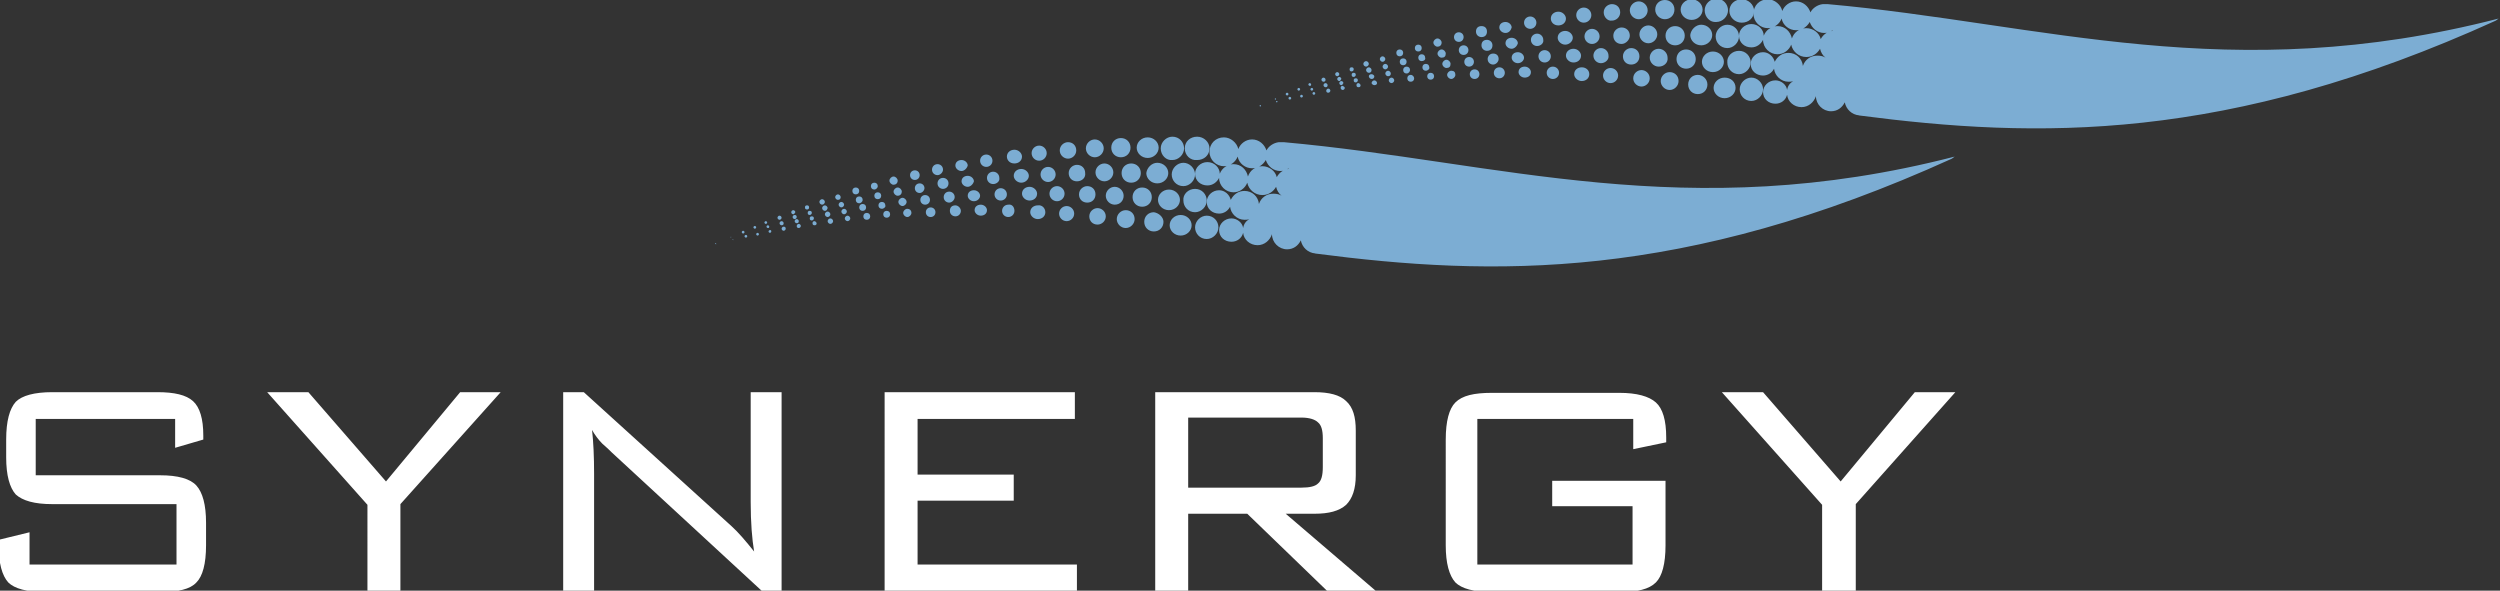 <svg id="Layer_1" xmlns="http://www.w3.org/2000/svg" width="364" height="86" viewBox="0 0 364 86"><rect x="0" y="0" width="364" height="86" fill="#333333" stroke="none"/><style>.st0{fill:#fff}.st1{fill:#7cadd3}</style><path class="st0" d="M265.3 86.2V73.5l-14.6-16.4h6l11.3 13 10.8-13h5.9l-14.5 16.3v12.8h-4.9zM237.7 61h-22.6v21.2h22.6v-8.5H226V70h16.5v9.4c0 2.7-.5 4.5-1.4 5.4-1 1-2.7 1.4-5.3 1.4h-18.6c-2.6 0-4.4-.5-5.3-1.4-.9-1-1.4-2.8-1.4-5.4V64c0-2.7.5-4.5 1.4-5.4 1-1 2.7-1.4 5.3-1.4h18.6c2.5 0 4.3.5 5.3 1.4s1.5 2.6 1.5 5.1v.7l-4.8 1V61h-.1zm-48.2-.2H173V71h16.5c1.2 0 2-.2 2.4-.6.5-.4.7-1.2.7-2.4v-4.2c0-1.1-.2-1.9-.7-2.3-.4-.4-1.2-.7-2.4-.7zm-21.3 25.4V57.1h23.2c2.1 0 3.7.4 4.6 1.3 1 .9 1.4 2.3 1.4 4.3v6.5c0 2-.5 3.4-1.4 4.3-1 .9-2.5 1.3-4.6 1.3h-4.2l13.2 11.3h-7.1l-11.7-11.3H173v11.3l-4.8.1zm-39.4 0V57.1h27.7V61h-22.9v8.1h14v3.8h-14v9.3h23.2v4h-28zm-46.8 0V57.1h3l21.5 19.5c1 .9 2.1 2.2 3.3 3.7-.3-1.8-.5-4.2-.5-7.2v-16h4.5v29.1h-2.7l-22-20.3c-.8-.8-1.3-1.2-1.4-1.3-.6-.6-1.1-1.3-1.5-2 .2 1.7.3 3.9.3 6.4v17.2H82zm-28.5 0V73.5L38.9 57.1h6l11.3 13 10.8-13h5.9L58.3 73.4v12.8h-4.8zM25.6 61H5.2v8.2h18.1c2.6 0 4.4.5 5.3 1.5s1.4 2.8 1.4 5.4v3.3c0 2.7-.5 4.5-1.4 5.4-.9 1-2.7 1.4-5.3 1.4H6.5c-2.6 0-4.4-.5-5.3-1.4-.9-1-1.4-2.8-1.4-5.4v-.8l4.5-1.1v4.7h21.4v-8.8H7.6c-2.6 0-4.3-.5-5.3-1.4-.9-1-1.4-2.8-1.4-5.4V64c0-2.7.5-4.5 1.4-5.5.9-.9 2.7-1.4 5.3-1.4h15.3c2.5 0 4.2.4 5.2 1.3s1.5 2.6 1.5 5v.6l-4.1 1.2V61h.1z"/><path class="st1" d="M183.6 15.4c0 .1-.1.1-.1.1-.1 0-.1-.1-.1-.1 0-.1.1-.1.1-.1s.1 0 .1.1m2.4-.6c0 .1-.1.1-.1.1-.1 0-.1-.1-.1-.1 0-.1.1-.1.1-.1.1 0 .1.1.1.1m-.2-.4c0 .1-.1.1-.1.1-.1 0-.1-.1-.1-.1l.1-.1.1.1m2.2-.1c0 .1-.1.2-.2.2s-.2-.1-.2-.2.1-.2.2-.2.2.1.2.2m-.4-.6c0 .1-.1.2-.2.2s-.2-.1-.2-.2.1-.2.2-.2.2.1.2.2m2.1.3c0 .1-.1.2-.2.2s-.2-.1-.2-.2.1-.2.2-.2.2.1.2.2m-.4-1c0 .1-.1.2-.2.2s-.2-.1-.2-.2.1-.2.2-.2.2.1.2.2m2.2.6c0 .1-.1.2-.2.2s-.2-.1-.2-.2.1-.2.2-.2.2.1.2.2m-.5-.4c-.1 0-.2-.1-.2-.2s.1-.2.2-.2.2.1.2.2-.1.2-.2.2m-.3-.7c-.1 0-.2-.1-.2-.2s.1-.2.2-.2.2.1.2.2 0 .2-.2.2m3 .7c0 .1-.1.3-.3.3s-.3-.1-.3-.3c0-.1.1-.3.3-.3s.3.2.3.3m-.7-.5c-.1 0-.3-.1-.3-.3 0-.1.1-.3.3-.3.1 0 .3.1.3.3 0 .2-.1.3-.3.3m-.3-.8c-.1 0-.3-.1-.3-.3 0-.1.1-.3.3-.3.1 0 .3.1.3.3 0 .2-.1.3-.3.3m3.1.9c0 .1-.1.3-.3.3-.1 0-.3-.1-.3-.3s.1-.3.3-.3c.2.1.3.2.3.3m-.5-.4c-.1 0-.3-.1-.3-.3 0-.1.1-.3.3-.3.1 0 .3.1.3.3-.1.2-.2.3-.3.3m-.3-.6c-.1 0-.3-.1-.3-.3 0-.1.1-.3.3-.3.1 0 .3.1.3.3-.1.2-.2.3-.3.3m-.3-.7c-.1 0-.3-.1-.3-.3 0-.1.1-.3.3-.3.1 0 .3.1.3.3s-.2.3-.3.3m3.4 1.3c0 .2-.1.3-.3.3s-.3-.1-.3-.3.1-.3.3-.3c.1 0 .3.2.3.3m-.7-.4c-.2 0-.3-.1-.3-.3s.1-.3.3-.3.3.1.3.3c0 .1-.1.3-.3.3m-.3-.8c-.2 0-.3-.1-.3-.3s.1-.3.3-.3.3.1.3.3c0 .2-.2.3-.3.3m-.3-.8c-.2 0-.3-.1-.3-.3s.1-.3.3-.3.3.1.3.3c0 .2-.2.3-.3.3m3.7 1.7c0 .2-.2.3-.4.3s-.4-.2-.4-.3c0-.2.2-.4.4-.4s.4.2.4.4m-.8-.6c-.2 0-.4-.2-.4-.4s.2-.3.4-.3.4.2.4.3c0 .3-.2.4-.4.4m-.4-.9c-.2 0-.4-.2-.4-.4s.2-.4.4-.4.4.2.4.4c0 .3-.2.4-.4.4m-.4-.9c-.2 0-.4-.2-.4-.4s.2-.4.4-.4.4.2.4.4-.2.4-.4.4m4.1 2c0 .2-.2.4-.4.4s-.4-.2-.4-.4.2-.4.4-.4.4.2.4.4m-.9-.6c-.2 0-.4-.2-.4-.4s.2-.4.4-.4.4.2.4.4-.1.4-.4.4m-.4-1c-.2 0-.4-.2-.4-.4s.2-.4.4-.4.4.2.4.4-.2.4-.4.4m-.4-1.1c-.2 0-.4-.2-.4-.4s.2-.4.4-.4.4.2.4.4-.2.4-.4.4m4.6 2.4c0 .3-.2.5-.5.5s-.5-.2-.5-.5.2-.5.5-.5.5.3.5.5m-1.1-.7c-.3 0-.5-.2-.5-.5s.2-.5.5-.5.5.2.5.5c0 .2-.2.5-.5.5m-.5-1.2c-.3 0-.5-.2-.5-.5s.2-.5.5-.5.5.2.5.5-.2.5-.5.5m-.5-1.3c-.3 0-.5-.2-.5-.5s.2-.5.5-.5.5.2.5.5-.2.5-.5.5m5 2.9c0 .3-.2.5-.5.5s-.5-.2-.5-.5.2-.5.5-.5.5.2.5.5m-1.2-.8c-.3 0-.5-.2-.5-.5s.2-.5.5-.5.5.2.5.5c.1.2-.2.5-.5.5m-.6-1.4c-.3 0-.5-.2-.5-.5s.2-.5.5-.5.5.2.5.5c.1.3-.2.5-.5.5m-.5-1.4c-.3 0-.5-.2-.5-.5s.2-.5.5-.5.5.2.5.5-.2.5-.5.5m5.4 3.4c0 .3-.3.6-.6.6s-.6-.3-.6-.6.3-.6.6-.6c.4 0 .6.2.6.6m-1.3-1c-.3 0-.6-.3-.6-.6s.3-.6.6-.6.6.3.6.6c0 .4-.2.6-.6.6m-.7-1.5c-.3 0-.6-.3-.6-.6s.3-.6.6-.6.6.3.6.6c0 .4-.2.6-.6.6m-.6-1.6c-.3 0-.6-.3-.6-.6s.3-.6.6-.6.6.3.6.6c0 .4-.3.6-.6.6m6.1 4c0 .4-.3.7-.7.7s-.7-.3-.7-.7.3-.7.7-.7c.4 0 .7.3.7.7m-1.5-1.1c-.4 0-.7-.3-.7-.7s.3-.7.7-.7.7.3.7.7-.3.7-.7.7m-.8-1.7c-.4 0-.7-.3-.7-.7 0-.4.3-.7.7-.7s.7.3.7.7-.3.7-.7.7m-.7-1.9c-.4 0-.7-.3-.7-.7 0-.4.3-.7.7-.7s.7.3.7.7c0 .4-.3.7-.7.7m6.7 4.5c0 .4-.3.8-.8.8-.4 0-.8-.3-.8-.8 0-.4.3-.8.8-.8s.8.4.8.8m-1.7-1.2c-.4 0-.8-.3-.8-.8 0-.4.3-.8.8-.8s.8.3.8.8c0 .4-.4.8-.8.8m-.9-2c-.4 0-.8-.3-.8-.8s.3-.8.8-.8c.4 0 .8.3.8.8s-.3.8-.8.8m-.8-2c-.4 0-.8-.3-.8-.8s.3-.8.8-.8.8.3.8.8-.3.8-.8.8m7.2 5.1c0 .5-.4.8-.9.8s-.9-.4-.9-.8c0-.5.4-.8.9-.8s.9.4.9.8M221 9.2c-.5 0-.9-.4-.9-.8 0-.5.4-.8.9-.8s.9.4.9.8-.4.8-.9.8m-.9-2.1c-.5 0-.9-.4-.9-.8 0-.5.4-.8.9-.8s.9.4.9.8c-.1.4-.5.8-.9.8m-.9-2.3c-.5 0-.9-.4-.9-.8 0-.5.4-.8.9-.8s.9.4.9.8c-.1.4-.4.8-.9.8m7.8 5.8c0 .5-.4.9-.9.9s-.9-.4-.9-.9.4-.9.9-.9.9.4.9.9m-2.1-1.5c-.5 0-.9-.4-.9-.9s.4-.9.9-.9.9.4.9.9-.4.9-.9.9m-1.1-2.4c-.5 0-.9-.4-.9-.9s.4-.9.9-.9.9.4.9.9c.1.5-.4.9-.9.9m-1.9-3.4c0-.5.4-.9.9-.9s.9.4.9.9-.4.9-.9.9-.9-.4-.9-.9m9.5 7.5c0 .6-.5 1-1.1 1s-1.1-.5-1.1-1c0-.6.5-1 1.1-1s1.1.4 1.1 1m-2.3-1.7c-.6 0-1.1-.5-1.1-1 0-.6.5-1 1.1-1s1.1.5 1.1 1c0 .6-.5 1-1.1 1m-1.2-2.6c-.6 0-1.1-.5-1.1-1 0-.6.5-1 1.1-1s1.1.5 1.1 1-.5 1-1.1 1m-2.1-3.8c0-.6.5-1 1.1-1s1.1.5 1.1 1c0 .6-.5 1-1.1 1-.7 0-1.1-.5-1.1-1m9.8 8.3c0 .6-.5 1.1-1.1 1.1s-1.1-.5-1.1-1.1.5-1.1 1.1-1.1 1.1.5 1.1 1.1m-2.5-1.8c-.6 0-1.1-.5-1.1-1.1s.5-1.1 1.1-1.1 1.1.5 1.1 1.1c.1.6-.5 1.1-1.1 1.1m-1.3-2.8c-.6 0-1.1-.5-1.1-1.1s.5-1.1 1.1-1.1 1.1.5 1.1 1.1-.5 1.1-1.1 1.1m-2.3-4.2c0-.6.5-1.1 1.1-1.1s1.1.5 1.1 1.1-.5 1.1-1.1 1.1c-.6 0-1.1-.5-1.1-1.1m10.7 9.2c0 .7-.6 1.2-1.2 1.2s-1.2-.5-1.2-1.2.6-1.2 1.2-1.2 1.2.5 1.2 1.2m-2.7-2c-.7 0-1.2-.5-1.2-1.2s.6-1.2 1.2-1.2c.7 0 1.2.5 1.2 1.2s-.5 1.2-1.2 1.2m-1.4-3c-.7 0-1.2-.5-1.2-1.2s.6-1.2 1.2-1.2c.7 0 1.2.5 1.2 1.2 0 .6-.6 1.2-1.2 1.2m-2.6-4.6c0-.7.6-1.2 1.2-1.2.7 0 1.2.5 1.2 1.2s-.6 1.2-1.2 1.2c-.6.1-1.2-.5-1.2-1.2m10.9 10c0 .7-.6 1.3-1.3 1.3s-1.3-.6-1.3-1.3.6-1.3 1.3-1.3c.7 0 1.3.5 1.3 1.3m-2.9-2.1c-.7 0-1.3-.6-1.3-1.3s.6-1.3 1.3-1.3 1.3.6 1.3 1.3c.1.7-.5 1.3-1.3 1.3m-1.5-6c.7 0 1.3.6 1.3 1.3s-.6 1.3-1.3 1.3-1.3-.6-1.3-1.3.6-1.3 1.3-1.3m-2.7-2.2c0-.7.6-1.3 1.3-1.3s1.3.6 1.3 1.3-.6 1.3-1.3 1.3c-.7 0-1.3-.6-1.3-1.3m11.3 10.8c0 .8-.6 1.4-1.4 1.4-.8 0-1.4-.6-1.4-1.4 0-.8.6-1.4 1.4-1.4.7 0 1.4.6 1.4 1.4m-3.1-2.3c-.8 0-1.4-.6-1.4-1.4 0-.8.6-1.4 1.4-1.4.8 0 1.4.6 1.4 1.4 0 .8-.6 1.4-1.4 1.4m-1.6-6.2c.8 0 1.4.6 1.4 1.4s-.6 1.4-1.4 1.4-1.4-.6-1.4-1.4.6-1.4 1.4-1.4M241 1.4c0-.8.6-1.4 1.4-1.4.8 0 1.4.6 1.4 1.4s-.6 1.4-1.4 1.4c-.7 0-1.4-.6-1.4-1.4m11.7 11.4c0 .8-.7 1.5-1.6 1.5s-1.6-.7-1.6-1.5.7-1.5 1.6-1.5 1.6.6 1.6 1.5m-3.3-2.3c-.9 0-1.6-.7-1.6-1.5s.7-1.5 1.6-1.5c.9 0 1.6.7 1.6 1.5s-.7 1.5-1.6 1.5m-1.7-6.9c.9 0 1.6.7 1.6 1.5s-.7 1.5-1.6 1.5c-.9 0-1.6-.7-1.6-1.5.1-.8.8-1.5 1.6-1.5m-3-2.2c0-.8.7-1.5 1.6-1.5.9 0 1.6.7 1.6 1.5s-.7 1.5-1.6 1.5-1.6-.7-1.6-1.5m12 11.6c0 .9-.8 1.7-1.7 1.7-1 0-1.7-.8-1.7-1.7s.8-1.7 1.7-1.7c.9 0 1.7.8 1.7 1.7m-3.5-5.6c1 0 1.7.8 1.7 1.7 0 .9-.8 1.7-1.7 1.7-1 0-1.7-.8-1.7-1.7-.1-.9.7-1.7 1.7-1.7m0-2.1c0 .9-.8 1.7-1.7 1.7-1 0-1.7-.8-1.7-1.7s.8-1.7 1.7-1.7c1 0 1.7.8 1.7 1.7m-5-3.8c0-.9.8-1.7 1.7-1.7 1 0 1.7.8 1.7 1.7s-.8 1.7-1.7 1.7c-.9.1-1.7-.7-1.7-1.7m3.6.1c0-1 .8-1.7 1.8-1.7s1.8.8 1.8 1.7c0 1-.8 1.7-1.8 1.7s-1.8-.8-1.8-1.7m16.9 12.3l-.3-.9h.5c.3 0 .5-.1.7-.1-.4.3-.7.6-.9 1m-2.8-1.7c.4-.2.6-.5.8-.9.1.3.2.6.3.8h-.4c-.3 0-.5 0-.7.1m-1.4 1.5c0-.5-.2-.9-.4-1.3.2.1.4.1.7.1.3 0 .5-.1.7-.1-.5.3-.9.8-1 1.3m-2.9-2c.4-.3.8-.7.9-1.2 0 .4.2.8.4 1.1-.2-.1-.4-.1-.6-.1-.2.1-.4.1-.7.2m5.6-2.7c.4 0 .9-.1 1.2-.4v.1c-.7.1-1.3.6-1.6 1.2-.1-.5-.4-1-.8-1.3.3.3.7.4 1.2.4"/><path class="st1" d="M266.1.6h-.7c-.8.1-1.5.6-1.8 1.2-.3-.9-1.1-1.6-2.1-1.6-.9 0-1.7.6-2 1.4-.2-.9-1.1-1.7-2.1-1.7-1.2 0-2.1.9-2.1 2.1s1 2.1 2.1 2.1c.9 0 1.7-.6 2-1.4.2 1 1.1 1.7 2.1 1.7.9 0 1.6-.5 2-1.2.3.9 1.1 1.6 2.1 1.6.4 0 .9-.1 1.2-.4v.1c-.8.1-1.4.6-1.7 1.2-.2-.9-1.1-1.6-2.1-1.6s-1.8.6-2.1 1.5c-.2-1-1-1.8-2.1-1.8-.9 0-1.7.6-2 1.4 0-.9-.8-1.7-1.8-1.7s-1.8.8-1.8 1.7c0 1 .8 1.7 1.8 1.7.8 0 1.4-.5 1.7-1.1 0 1.2 1 2.1 2.1 2.1.9 0 1.7-.6 2-1.4.2 1 1.1 1.8 2.2 1.8.9 0 1.6-.5 2-1.2.1.5.4 1 .8 1.3-.3-.2-.7-.3-1.2-.3-1 0-1.8.6-2.1 1.5-.1-1.1-1-1.9-2.1-1.9-.9 0-1.6.5-2 1.3-.2-.8-.9-1.4-1.7-1.4-1 0-1.8.8-1.8 1.7 0 1 .8 1.7 1.8 1.7.7 0 1.3-.4 1.6-1 .1 1 1 1.9 2.1 1.9.2 0 .5 0 .7-.1-.5.3-.8.7-.9 1.3-.1-.8-.9-1.4-1.7-1.4-1 0-1.8.8-1.8 1.7 0 1 .8 1.7 1.8 1.7.8 0 1.5-.5 1.7-1.3.1 1 1 1.8 2.1 1.8 1 0 1.8-.7 2.1-1.6 0 1.2 1 2.2 2.2 2.2.9 0 1.6-.5 2-1.3.2 1 1 1.8 2.1 1.9h-.1c26 3.4 53.6 4 92.8-13.8l.4-.3c-39.2 10.1-66.4.7-97.7-2.1M104.3 35.5c0 .1-.1.1 0 0-.2.1-.2 0-.2 0 0-.1.1-.1.2 0 0-.2 0-.1 0 0m2.5-.6c0 .1-.1.1 0 0-.2.1-.2 0-.2 0h.2c-.1-.1 0-.1 0 0m-.3-.4c0 .1-.1.1 0 0-.2.1-.2 0-.2 0h.2c0-.1 0 0 0 0m2.3-.1c0 .1-.1.2-.2.2s-.2-.1-.2-.2.1-.2.2-.2.2.1.2.2m-.4-.6c0 .1-.1.2-.2.2s-.2-.1-.2-.2.1-.2.2-.2.2.1.2.2m2.1.3c0 .1-.1.2-.2.2s-.2-.1-.2-.2.1-.2.2-.2.2.1.2.2m-.4-1c0 .1-.1.2-.2.2s-.2-.1-.2-.2.1-.2.2-.2.2.1.2.2m2.2.6c0 .1-.1.2-.2.2s-.2-.1-.2-.2.1-.2.2-.2.2 0 .2.2m-.5-.5c-.1 0-.2-.1-.2-.2s.1-.2.2-.2.2.1.2.2c0 .2-.1.2-.2.2m-.3-.6c-.1 0-.2-.1-.2-.2s.1-.2.2-.2.2.1.2.2-.1.2-.2.2m2.9.7c0 .1-.1.3-.3.3-.1 0-.3-.1-.3-.3 0-.1.1-.3.3-.3s.3.1.3.3m-.6-.5c-.1 0-.3-.1-.3-.3 0-.1.1-.3.3-.3.1 0 .3.1.3.3 0 .2-.1.3-.3.3m-.3-.8c-.1 0-.3-.1-.3-.3 0-.1.1-.3.3-.3.1 0 .3.1.3.3s-.2.3-.3.3m3.1.9c0 .1-.1.3-.3.3s-.3-.1-.3-.3c0-.1.1-.3.3-.3s.3.2.3.3m-.6-.4c-.1 0-.3-.1-.3-.3 0-.1.1-.3.3-.3.1 0 .3.1.3.3s-.1.3-.3.3m-.3-.6c-.1 0-.3-.1-.3-.3 0-.1.1-.3.3-.3s.3.1.3.3c0 .1-.1.3-.3.3m-.2-.7c-.1 0-.3-.1-.3-.3 0-.1.1-.3.3-.3.1 0 .3.1.3.3-.1.2-.2.3-.3.3m3.4 1.3c0 .2-.1.3-.3.3-.2 0-.3-.1-.3-.3s.1-.3.3-.3c.1 0 .3.2.3.3m-.7-.4c-.2 0-.3-.1-.3-.3 0-.2.1-.3.3-.3.2 0 .3.1.3.3 0 .1-.1.3-.3.3m-.3-.8c-.2 0-.3-.1-.3-.3 0-.2.1-.3.3-.3.2 0 .3.1.3.3 0 .2-.2.3-.3.3m-.4-.8c-.2 0-.3-.1-.3-.3 0-.2.1-.3.3-.3s.3.1.3.3-.1.3-.3.3m3.8 1.7c0 .2-.2.4-.4.4s-.4-.2-.4-.4.2-.4.4-.4.4.2.4.4m-.8-.6c-.2 0-.4-.2-.4-.4s.2-.4.4-.4.4.2.4.4-.2.4-.4.4m-.4-.9c-.2 0-.4-.2-.4-.4s.2-.4.4-.4.4.2.4.4c-.1.3-.2.4-.4.4m-.4-.9c-.2 0-.4-.2-.4-.4s.2-.4.4-.4.4.2.4.4-.2.4-.4.4m4.1 2c0 .2-.2.4-.4.4s-.4-.2-.4-.4.2-.4.4-.4.4.2.4.4m-.9-.6c-.2 0-.4-.2-.4-.4s.2-.4.4-.4.4.2.4.4-.2.4-.4.4m-.4-1c-.2 0-.4-.2-.4-.4s.2-.4.4-.4.4.2.4.4-.2.4-.4.4m-.5-1.1c-.2 0-.4-.2-.4-.4s.2-.4.4-.4.4.2.4.4-.1.4-.4.4m4.7 2.4c0 .3-.2.5-.5.5s-.5-.2-.5-.5.2-.5.5-.5.5.2.5.5m-1.1-.8c-.3 0-.5-.2-.5-.5s.2-.5.5-.5.5.2.5.5-.2.5-.5.5m-.5-1.1c-.3 0-.5-.2-.5-.5s.2-.5.5-.5.5.2.5.5-.3.5-.5.5m-.5-1.3c-.3 0-.5-.2-.5-.5s.2-.5.5-.5.5.2.5.5-.2.5-.5.5m5 2.9c0 .3-.2.5-.5.5s-.5-.2-.5-.5.2-.5.5-.5.5.2.5.5m-1.2-.8c-.3 0-.5-.2-.5-.5s.2-.5.5-.5.5.2.5.5c.1.2-.2.5-.5.5m-.6-1.4c-.3 0-.5-.2-.5-.5s.2-.5.5-.5.5.2.5.5-.2.5-.5.5m-.5-1.4c-.3 0-.5-.2-.5-.5s.2-.5.5-.5.5.2.5.5-.3.5-.5.5m5.4 3.4c0 .3-.3.6-.6.6s-.6-.3-.6-.6.3-.6.6-.6.6.2.6.6m-1.3-1c-.3 0-.6-.3-.6-.6s.3-.6.6-.6.6.3.6.6-.3.6-.6.6m-.7-1.5c-.3 0-.6-.3-.6-.6s.3-.6.6-.6.6.3.6.6-.2.6-.6.6m-.6-1.6c-.3 0-.6-.3-.6-.6s.3-.6.6-.6.6.3.6.6c0 .4-.3.6-.6.6m6.1 4c0 .4-.3.7-.7.7s-.7-.3-.7-.7c0-.4.3-.7.7-.7s.7.3.7.7m-1.5-1.1c-.4 0-.7-.3-.7-.7s.3-.7.7-.7.7.3.7.7-.3.7-.7.7m-.8-1.7c-.4 0-.7-.3-.7-.7 0-.4.3-.7.7-.7s.7.3.7.7c0 .3-.3.7-.7.7m-.7-1.9c-.4 0-.7-.3-.7-.7 0-.4.3-.7.7-.7s.7.3.7.7c0 .4-.3.7-.7.7m6.7 4.5c0 .4-.3.8-.8.8-.4 0-.8-.3-.8-.8s.3-.8.8-.8c.4 0 .8.4.8.8m-1.7-1.2c-.4 0-.8-.3-.8-.8 0-.4.3-.8.8-.8.4 0 .8.3.8.8 0 .4-.4.8-.8.8m-.9-2c-.4 0-.8-.3-.8-.8 0-.4.3-.8.8-.8.4 0 .8.3.8.8s-.4.8-.8.8m-.8-2c-.4 0-.8-.3-.8-.8 0-.4.3-.8.8-.8.4 0 .8.3.8.8 0 .4-.4.8-.8.8m7.2 5.1c0 .5-.4.8-.9.8s-.9-.4-.9-.8c0-.5.4-.8.9-.8s.9.4.9.8m-1.9-1.3c-.5 0-.9-.4-.9-.8 0-.5.4-.8.9-.8s.9.4.9.8-.4.8-.9.8m-.9-2.1c-.5 0-.9-.4-.9-.8 0-.5.4-.8.9-.8s.9.4.9.8c-.1.4-.5.8-.9.8m-.9-2.3c-.5 0-.9-.4-.9-.8 0-.5.4-.8.9-.8s.9.4.9.8c-.1.4-.5.8-.9.8m7.7 5.8c0 .5-.4.9-.9.9s-.9-.4-.9-.9.4-.9.9-.9c.5-.1.9.3.9.9m-2-1.5c-.5 0-.9-.4-.9-.9s.4-.9.9-.9.9.4.9.9-.4.9-.9.9m-1.1-2.4c-.5 0-.9-.4-.9-.9s.4-.9.9-.9.9.4.9.9c.1.5-.4.9-.9.9m-1.9-3.4c0-.5.4-.9.9-.9s.9.4.9.9-.4.9-.9.9-.9-.4-.9-.9m9.5 7.5c0 .6-.5 1-1.1 1s-1.1-.5-1.1-1c0-.6.5-1 1.1-1 .6-.1 1.1.4 1.1 1m-2.3-1.7c-.6 0-1.1-.5-1.1-1 0-.6.5-1 1.1-1s1.1.5 1.1 1c0 .6-.5 1-1.1 1m-1.2-2.6c-.6 0-1.1-.5-1.1-1 0-.6.5-1 1.1-1s1.1.5 1.1 1-.5 1-1.1 1m-2.1-3.8c0-.6.5-1 1.1-1s1.1.5 1.1 1c0 .6-.5 1-1.1 1-.7 0-1.1-.5-1.1-1m9.8 8.3c0 .6-.5 1.1-1.1 1.1s-1.1-.5-1.1-1.1.5-1.1 1.1-1.1 1.1.5 1.1 1.1m-2.5-1.8c-.6 0-1.1-.5-1.1-1.1s.5-1.1 1.1-1.1 1.1.5 1.1 1.1-.5 1.1-1.1 1.1m-1.3-2.8c-.6 0-1.1-.5-1.1-1.1s.5-1.1 1.1-1.1 1.1.5 1.1 1.1c0 .6-.5 1.1-1.1 1.1m-2.4-4.2c0-.6.5-1.1 1.1-1.1s1.1.5 1.1 1.1-.5 1.1-1.1 1.1-1.1-.5-1.1-1.1m10.8 9.2c0 .7-.6 1.2-1.2 1.2-.7 0-1.2-.5-1.2-1.2s.6-1.2 1.2-1.2 1.2.5 1.2 1.2m-2.7-2c-.7 0-1.2-.5-1.2-1.2s.6-1.2 1.2-1.2c.7 0 1.2.5 1.2 1.2s-.5 1.2-1.2 1.2m-1.5-3.1c-.7 0-1.2-.5-1.2-1.2s.6-1.2 1.2-1.2c.7 0 1.2.5 1.2 1.2.1.7-.5 1.2-1.2 1.2m-2.5-4.5c0-.7.6-1.2 1.2-1.2.7 0 1.2.5 1.2 1.2s-.6 1.2-1.2 1.2-1.2-.5-1.2-1.2m10.9 10c0 .7-.6 1.3-1.3 1.3s-1.3-.6-1.3-1.3.6-1.3 1.3-1.3 1.3.5 1.3 1.3m-2.9-2.1c-.7 0-1.3-.6-1.3-1.3 0-.7.6-1.3 1.3-1.3s1.3.6 1.3 1.3c0 .7-.5 1.3-1.3 1.3m-1.5-6c.7 0 1.3.6 1.3 1.3 0 .7-.6 1.3-1.3 1.3s-1.3-.6-1.3-1.3.6-1.3 1.3-1.3m-2.7-2.2c0-.7.6-1.3 1.3-1.3s1.3.6 1.3 1.3c0 .7-.6 1.3-1.3 1.3s-1.3-.6-1.3-1.3m11.3 10.7c0 .8-.6 1.4-1.4 1.4-.8 0-1.4-.6-1.4-1.4 0-.8.6-1.4 1.4-1.4.7.1 1.4.7 1.4 1.4m-3.1-2.2c-.8 0-1.4-.6-1.4-1.4s.6-1.4 1.4-1.4 1.4.6 1.4 1.4-.6 1.4-1.4 1.4m-1.6-6.3c.8 0 1.4.6 1.4 1.4s-.6 1.4-1.4 1.4c-.8 0-1.4-.6-1.4-1.4s.6-1.4 1.4-1.4m-2.9-2.3c0-.8.6-1.4 1.4-1.4.8 0 1.4.6 1.4 1.4s-.6 1.4-1.4 1.4c-.8 0-1.4-.6-1.4-1.4m11.7 11.3c0 .8-.7 1.5-1.6 1.5-.9 0-1.6-.7-1.6-1.5s.7-1.5 1.6-1.5 1.6.7 1.6 1.5m-3.3-2.2c-.9 0-1.6-.7-1.6-1.5s.7-1.5 1.6-1.5c.9 0 1.6.7 1.6 1.5s-.7 1.5-1.6 1.5m-1.7-6.9c.9 0 1.6.7 1.6 1.5s-.7 1.5-1.6 1.5c-.9 0-1.6-.7-1.6-1.5.1-.8.8-1.5 1.6-1.5m-3-2.2c0-.8.7-1.5 1.6-1.5.9 0 1.6.7 1.6 1.5s-.7 1.5-1.6 1.5-1.6-.7-1.6-1.5m11.9 11.6c0 .9-.8 1.7-1.7 1.7-1 0-1.7-.8-1.7-1.7s.8-1.7 1.7-1.7c1 0 1.7.8 1.7 1.7m-3.4-5.6c1 0 1.7.8 1.7 1.7 0 .9-.8 1.7-1.7 1.7-1 0-1.7-.8-1.7-1.7-.1-.9.7-1.7 1.7-1.7m0-2.1c0 .9-.8 1.7-1.7 1.7-1 0-1.7-.8-1.7-1.7 0-.9.8-1.7 1.7-1.7.9 0 1.7.8 1.7 1.7m-5-3.8c0-.9.8-1.7 1.7-1.7 1 0 1.7.8 1.7 1.7 0 .9-.8 1.7-1.7 1.7-.9.1-1.7-.7-1.7-1.7m3.5 0c0-1 .8-1.7 1.8-1.7s1.8.8 1.8 1.7c0 1-.8 1.7-1.8 1.7-1 .1-1.8-.7-1.8-1.7m17 12.4l-.3-.9h.5c.3 0 .5-.1.7-.1-.4.3-.7.6-.9 1m-2.9-1.7c.4-.2.6-.5.8-.9.1.3.2.6.3.8h-.4c-.2 0-.4 0-.7.1m-1.3 1.5c0-.5-.2-.9-.4-1.3.2.1.4.1.7.1s.5-.1.7-.1c-.6.3-.9.8-1 1.3m-2.9-2c.4-.3.8-.7.9-1.2 0 .4.2.8.4 1.1-.2-.1-.4-.1-.6-.1-.2.1-.5.1-.7.2m5.6-2.7c.4 0 .9-.1 1.2-.4v.1c-.7.1-1.3.6-1.6 1.2-.1-.5-.4-1-.8-1.3.3.3.7.4 1.2.4"/><path class="st1" d="M186.9 20.7h-.7c-.8.1-1.5.6-1.8 1.2-.3-.9-1.1-1.6-2.1-1.6-.9 0-1.7.6-2 1.4-.2-.9-1.1-1.7-2.1-1.7-1.2 0-2.1.9-2.1 2.1s1 2.1 2.1 2.1c.9 0 1.7-.6 2-1.4.2 1 1.1 1.7 2.1 1.7.9 0 1.6-.5 2-1.2.3.9 1.1 1.6 2.1 1.6.4 0 .9-.1 1.2-.4v.1c-.8.1-1.4.6-1.7 1.2-.2-.9-1.1-1.6-2.1-1.6s-1.8.6-2.1 1.5c-.2-1-1-1.8-2.1-1.8-.9 0-1.7.6-2 1.4 0-.9-.8-1.7-1.8-1.7s-1.8.8-1.8 1.7c0 1 .8 1.7 1.8 1.7.8 0 1.4-.5 1.7-1.1 0 1.2 1 2.1 2.1 2.1.9 0 1.7-.6 2-1.4.2 1 1.1 1.8 2.2 1.8.9 0 1.6-.5 2-1.2.1.5.4 1 .8 1.3-.3-.2-.7-.3-1.2-.3-1 0-1.8.6-2.1 1.5-.1-1.1-1-1.9-2.1-1.9-.9 0-1.6.5-2 1.3-.2-.8-.9-1.4-1.7-1.4-1 0-1.8.8-1.8 1.7 0 1 .8 1.7 1.8 1.7.7 0 1.3-.4 1.6-1 .1 1 1 1.9 2.1 1.9.2 0 .5 0 .7-.1-.5.3-.8.7-.9 1.3-.1-.8-.9-1.4-1.7-1.4-1 0-1.8.8-1.8 1.7 0 1 .8 1.7 1.8 1.7.8 0 1.5-.5 1.7-1.3.1 1 1 1.8 2.1 1.8 1 0 1.8-.7 2.1-1.6 0 1.2 1 2.2 2.2 2.2.9 0 1.6-.5 2-1.3.2 1 1 1.8 2.1 1.9h-.1c26 3.4 53.6 4 92.8-13.8l.4-.3c-39.2 10.1-66.4.7-97.7-2.1"/></svg>